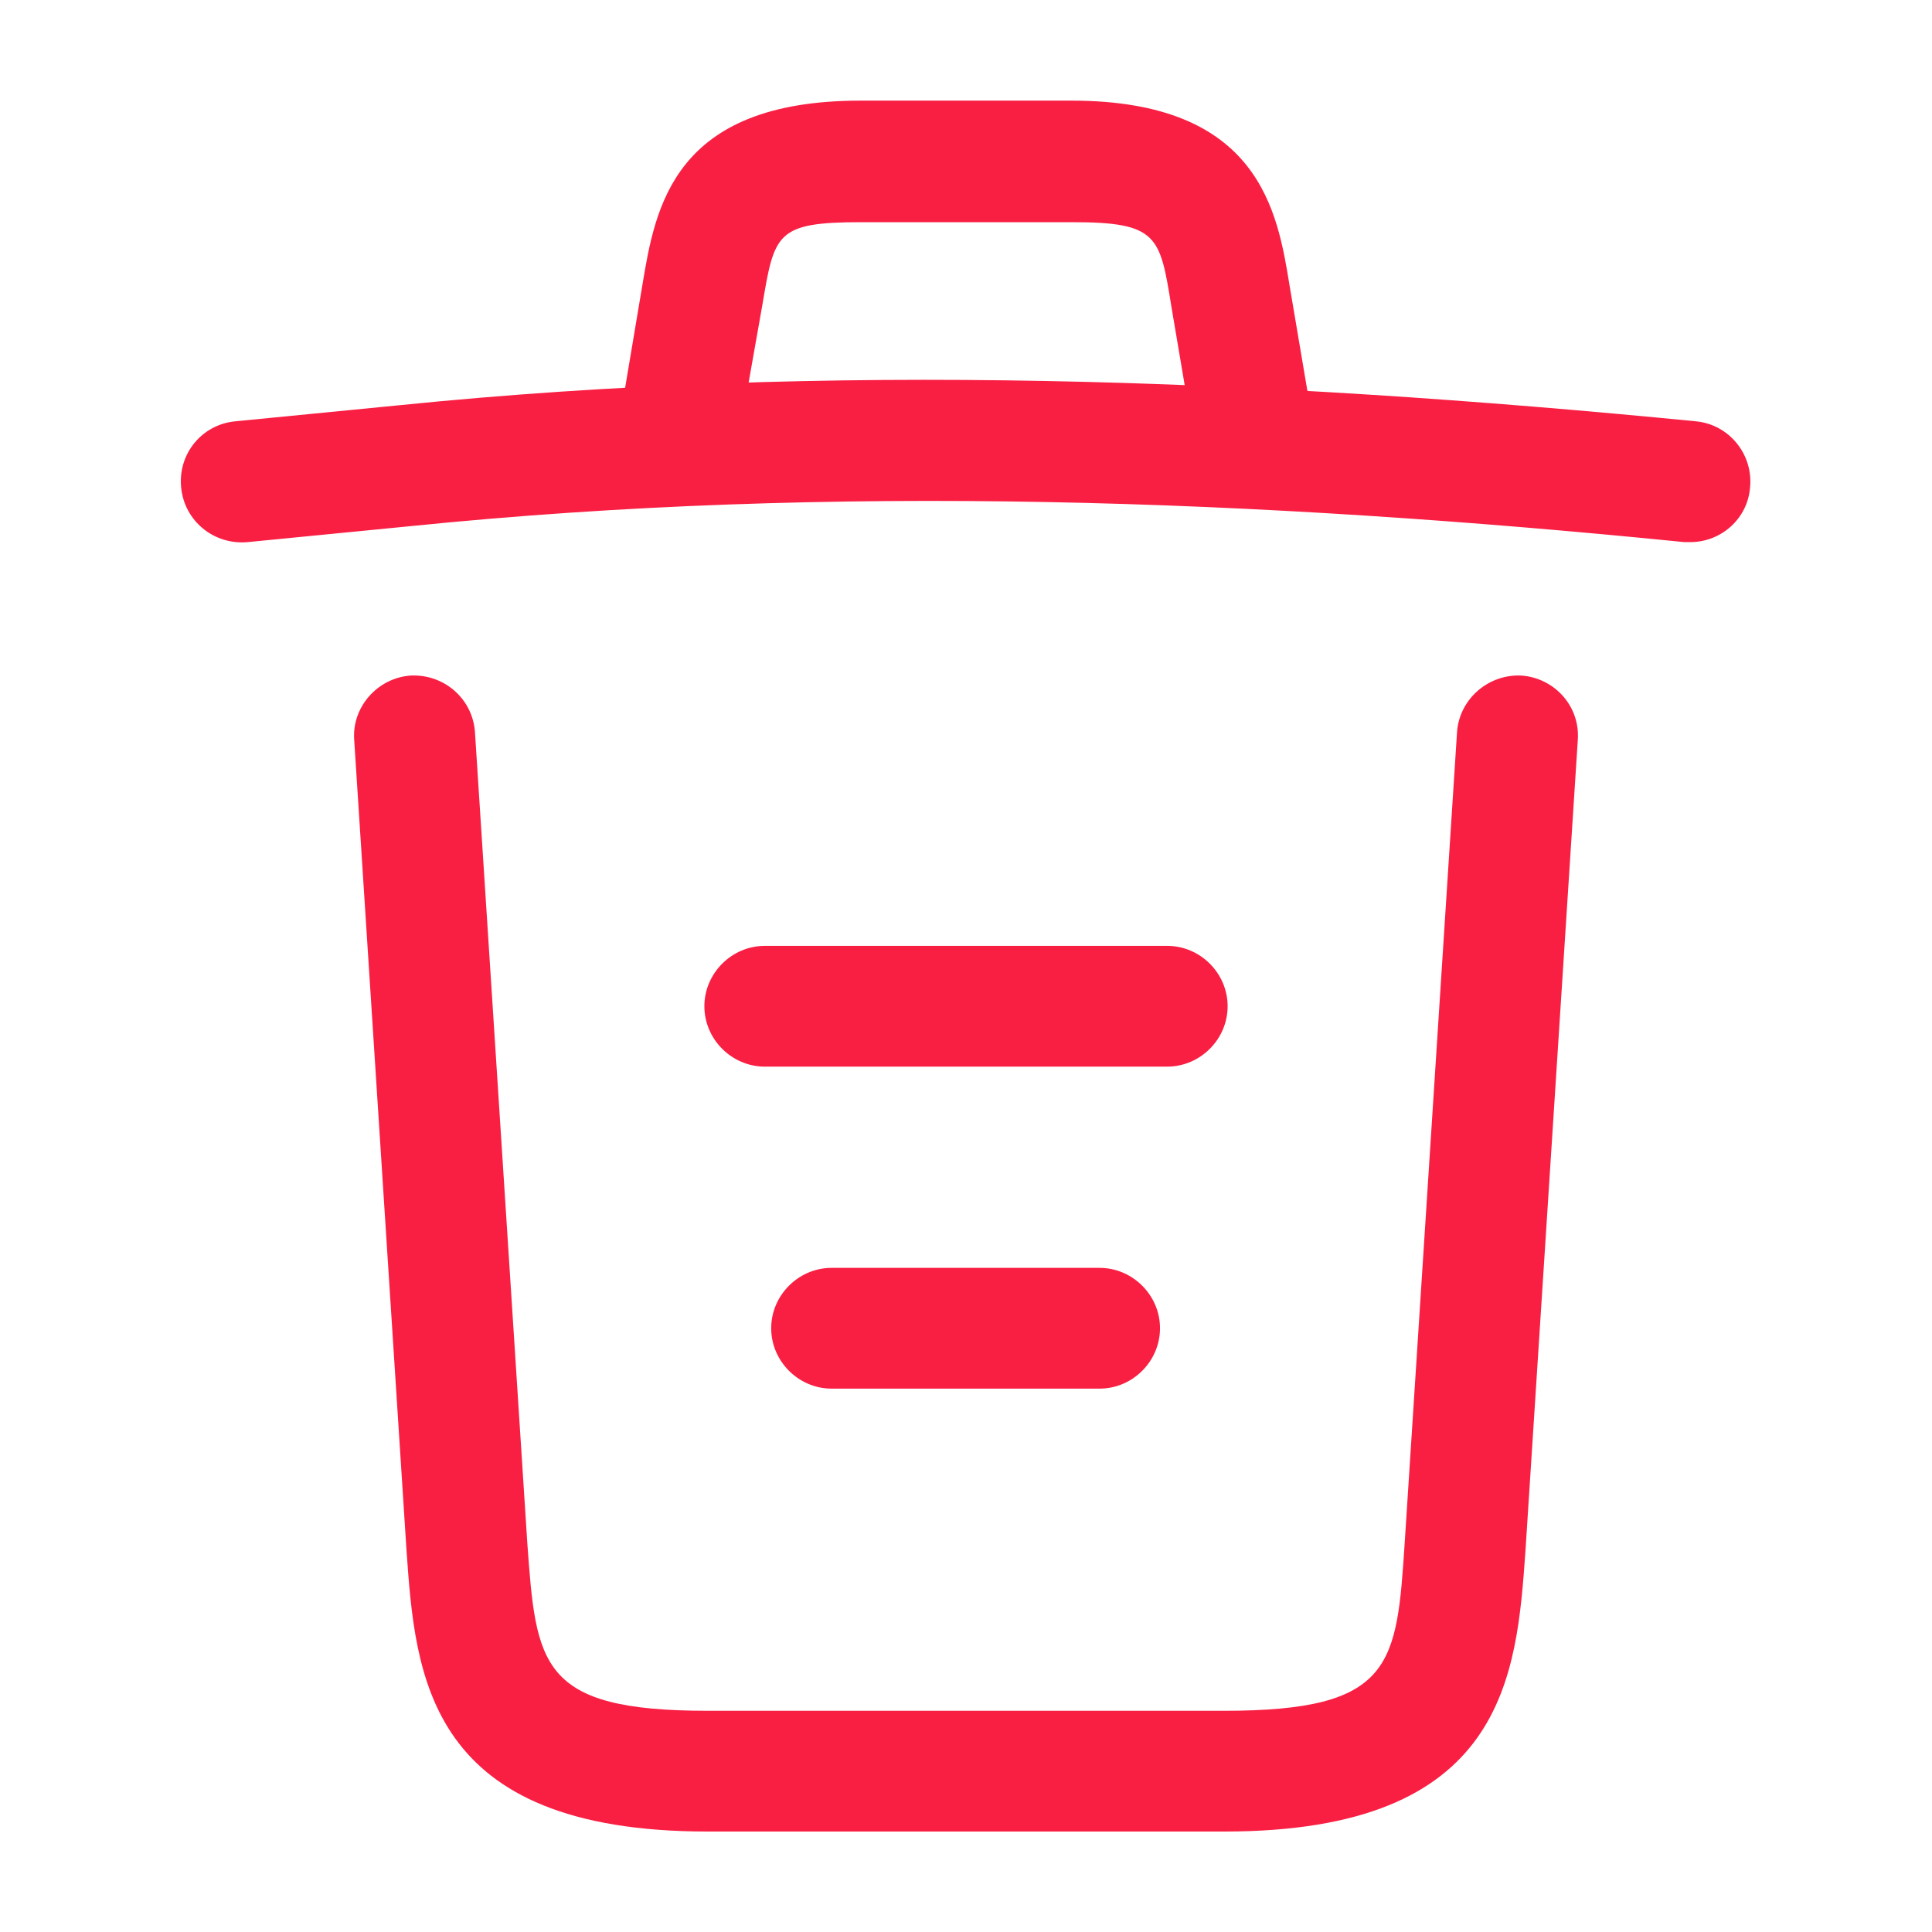 <svg width="24" height="24" viewBox="0 0 24 24" fill="none" xmlns="http://www.w3.org/2000/svg">
<path d="M21 6.734C20.98 6.734 20.95 6.734 20.92 6.734C15.63 6.204 10.35 6.004 5.12 6.534L3.08 6.734C2.66 6.774 2.29 6.474 2.25 6.054C2.21 5.634 2.51 5.274 2.92 5.234L4.96 5.034C10.28 4.494 15.67 4.704 21.07 5.234C21.48 5.274 21.78 5.644 21.74 6.054C21.71 6.444 21.38 6.734 21 6.734Z" fill="#F91F43"/>
<path d="M8.5 5.72C8.46 5.72 8.42 5.72 8.37 5.71C7.97 5.64 7.69 5.25 7.76 4.85L7.98 3.54C8.14 2.58 8.36 1.25 10.69 1.25H13.31C15.65 1.25 15.87 2.63 16.02 3.55L16.24 4.85C16.31 5.26 16.03 5.65 15.63 5.71C15.22 5.78 14.83 5.5 14.77 5.1L14.55 3.8C14.41 2.93 14.38 2.76 13.32 2.76H10.7C9.64 2.76 9.62 2.9 9.47 3.79L9.24 5.09C9.18 5.46 8.86 5.72 8.5 5.72Z" fill="#F91F43"/>
<path d="M15.21 22.752H8.79C5.3 22.752 5.16 20.822 5.05 19.262L4.4 9.192C4.37 8.782 4.69 8.422 5.1 8.392C5.52 8.372 5.87 8.682 5.9 9.092L6.55 19.162C6.66 20.681 6.7 21.252 8.79 21.252H15.21C17.31 21.252 17.35 20.681 17.45 19.162L18.1 9.092C18.13 8.682 18.49 8.372 18.9 8.392C19.31 8.422 19.63 8.772 19.6 9.192L18.95 19.262C18.84 20.822 18.7 22.752 15.21 22.752Z" fill="#F91F43"/>
<path d="M13.66 17.25H10.33C9.92 17.25 9.58 16.91 9.58 16.5C9.58 16.09 9.92 15.75 10.33 15.75H13.66C14.07 15.75 14.41 16.09 14.41 16.5C14.41 16.91 14.07 17.25 13.66 17.25Z" fill="#F91F43"/>
<path d="M14.5 13.25H9.5C9.09 13.25 8.75 12.91 8.75 12.5C8.75 12.09 9.09 11.75 9.5 11.75H14.5C14.91 11.75 15.25 12.09 15.25 12.5C15.25 12.91 14.91 13.25 14.5 13.25Z" fill="#F91F43"/>
</svg>
